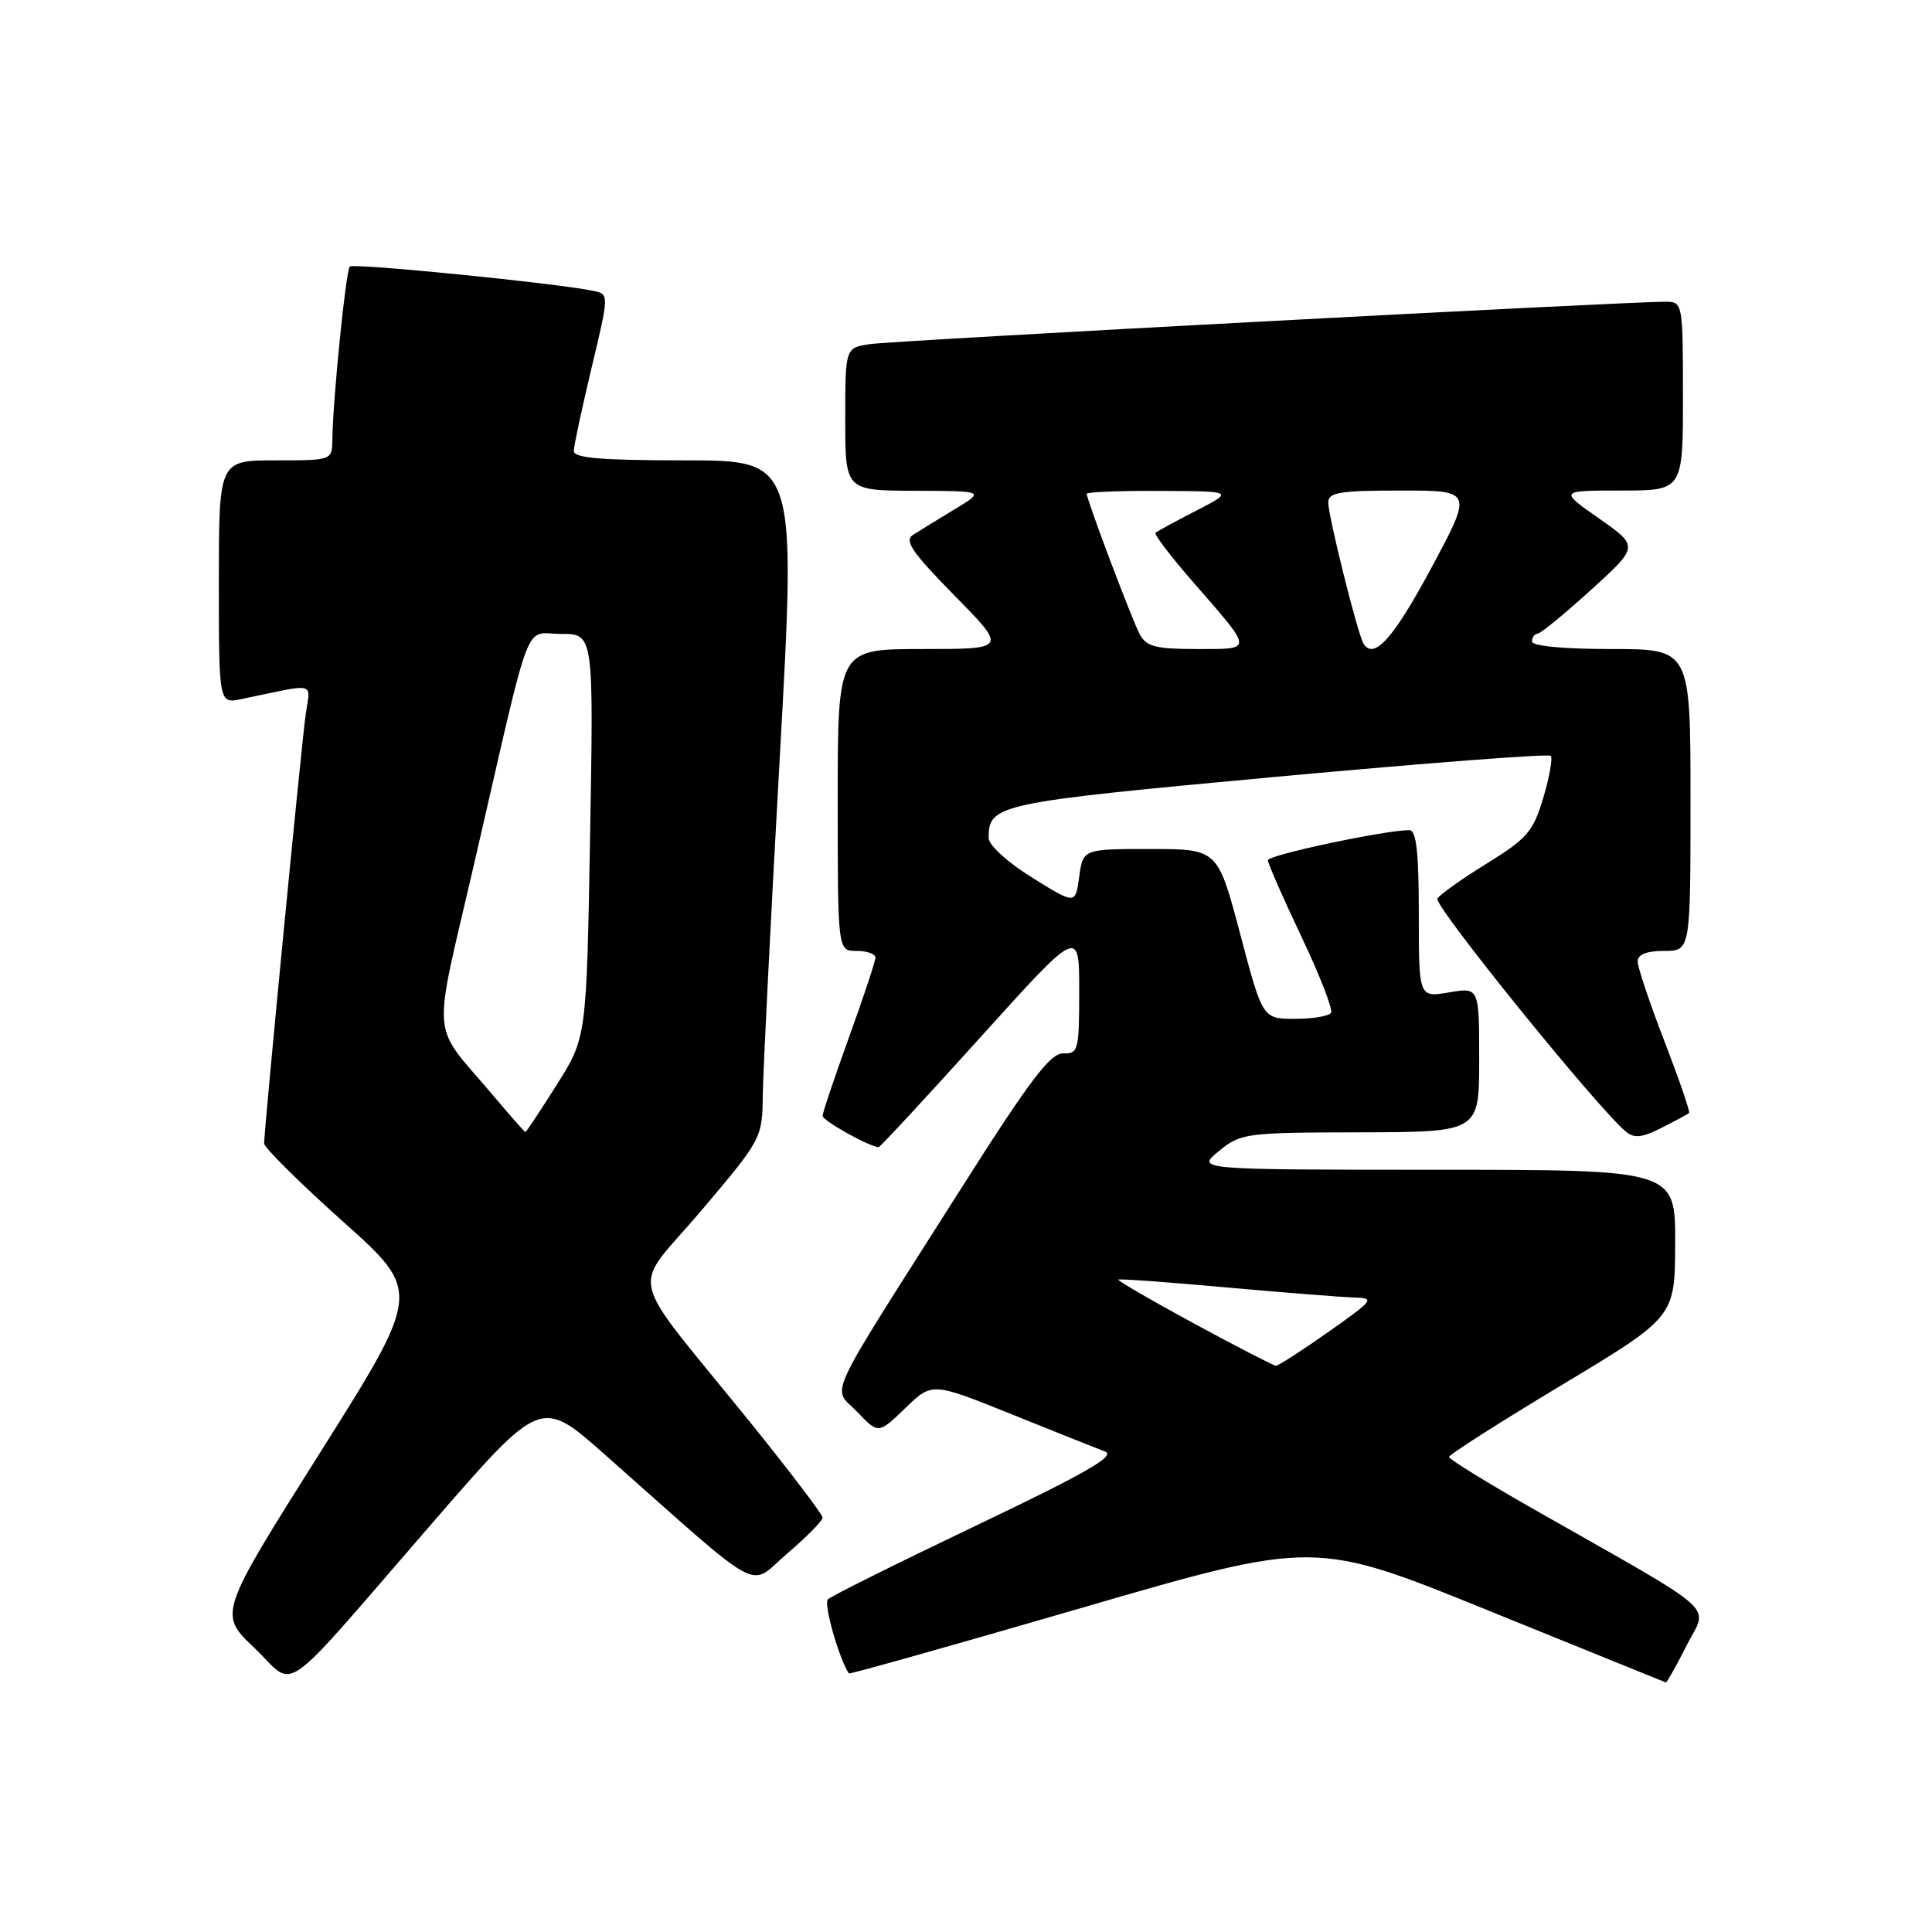 <?xml version="1.0" encoding="UTF-8" standalone="no"?>
<!DOCTYPE svg PUBLIC "-//W3C//DTD SVG 1.1//EN" "http://www.w3.org/Graphics/SVG/1.1/DTD/svg11.dtd" >
<svg xmlns="http://www.w3.org/2000/svg" xmlns:xlink="http://www.w3.org/1999/xlink" version="1.1" viewBox="0 0 256 256">
 <g >
 <path fill="currentColor"
d=" M 57.23 201.87 C 71.66 185.23 71.66 185.23 80.08 192.68 C 101.73 211.85 99.02 210.37 104.31 205.85 C 106.89 203.65 109.00 201.51 109.00 201.09 C 109.00 200.68 104.66 194.97 99.37 188.42 C 82.68 167.77 83.54 171.49 92.89 160.45 C 100.92 150.98 101.00 150.82 101.07 145.19 C 101.11 142.06 102.12 121.84 103.33 100.25 C 105.52 61.00 105.52 61.00 90.76 61.00 C 79.60 61.00 76.01 60.69 76.03 59.75 C 76.04 59.06 77.11 54.11 78.39 48.73 C 80.72 38.97 80.72 38.97 78.61 38.54 C 73.64 37.51 46.83 34.84 46.35 35.32 C 45.83 35.83 44.10 52.95 44.04 58.25 C 44.00 61.00 44.00 61.00 36.50 61.00 C 29.00 61.00 29.00 61.00 29.00 77.13 C 29.00 93.25 29.00 93.25 32.00 92.63 C 42.13 90.51 41.13 90.28 40.51 94.62 C 39.95 98.54 35.00 149.64 35.00 151.51 C 35.00 152.06 39.69 156.71 45.42 161.84 C 55.85 171.16 55.85 171.16 42.40 192.50 C 28.95 213.84 28.95 213.84 33.72 218.37 C 39.38 223.75 36.48 225.79 57.23 201.87 Z  M 223.48 218.04 C 226.32 212.43 228.46 214.33 203.25 199.99 C 197.06 196.47 192.00 193.35 192.00 193.05 C 192.01 192.75 198.74 188.45 206.98 183.50 C 221.94 174.50 221.94 174.50 221.97 164.75 C 222.00 155.00 222.00 155.00 190.25 155.00 C 158.50 154.99 158.50 154.99 161.50 152.53 C 164.40 150.15 165.03 150.07 180.25 150.04 C 196.00 150.00 196.00 150.00 196.00 140.41 C 196.00 130.82 196.00 130.82 192.00 131.50 C 188.00 132.18 188.00 132.18 188.00 121.09 C 188.00 112.89 187.67 110.00 186.75 110.00 C 183.55 109.99 168.00 113.30 168.00 113.98 C 168.00 114.40 169.99 118.95 172.43 124.08 C 174.87 129.21 176.64 133.77 176.37 134.20 C 176.10 134.64 173.95 135.00 171.59 135.00 C 167.30 135.00 167.30 135.00 164.33 123.75 C 161.35 112.50 161.35 112.50 152.42 112.50 C 143.50 112.50 143.50 112.50 143.00 116.18 C 142.50 119.86 142.50 119.86 136.75 116.28 C 133.50 114.26 131.00 111.98 131.00 111.04 C 131.00 106.57 132.00 106.36 169.23 102.92 C 188.88 101.11 205.20 99.86 205.48 100.15 C 205.76 100.43 205.32 102.92 204.50 105.69 C 203.17 110.17 202.37 111.10 197.04 114.40 C 193.75 116.42 190.79 118.53 190.46 119.07 C 189.92 119.94 211.67 146.82 215.43 149.94 C 216.54 150.87 217.59 150.75 220.18 149.44 C 222.01 148.51 223.64 147.63 223.81 147.48 C 223.98 147.34 222.51 143.07 220.56 138.01 C 218.60 132.94 217.00 128.17 217.00 127.40 C 217.00 126.47 218.17 126.00 220.50 126.00 C 224.00 126.00 224.00 126.00 224.00 106.00 C 224.00 86.00 224.00 86.00 213.50 86.00 C 207.17 86.00 203.00 85.60 203.00 85.00 C 203.00 84.45 203.34 83.98 203.75 83.96 C 204.16 83.93 207.35 81.32 210.83 78.15 C 217.16 72.40 217.16 72.40 211.88 68.70 C 206.60 65.00 206.60 65.00 214.80 65.00 C 223.00 65.00 223.00 65.00 223.00 52.50 C 223.00 40.21 222.96 40.00 220.75 39.98 C 215.84 39.94 118.29 45.13 115.25 45.60 C 112.00 46.09 112.00 46.09 112.00 55.55 C 112.00 65.00 112.00 65.00 121.25 65.03 C 130.50 65.06 130.50 65.06 126.50 67.48 C 124.30 68.81 121.83 70.33 121.00 70.86 C 119.78 71.63 120.81 73.14 126.47 78.91 C 133.45 86.00 133.45 86.00 122.22 86.00 C 111.00 86.00 111.00 86.00 111.00 106.00 C 111.00 126.00 111.00 126.00 113.50 126.00 C 114.88 126.00 116.00 126.40 116.00 126.88 C 116.00 127.37 114.43 132.11 112.50 137.43 C 110.58 142.75 109.00 147.44 109.00 147.86 C 109.00 148.50 115.28 152.00 116.43 152.00 C 116.62 152.00 122.68 145.46 129.89 137.47 C 143.00 122.94 143.00 122.94 143.00 131.30 C 143.00 139.18 142.88 139.65 140.88 139.58 C 139.19 139.52 136.43 143.16 127.34 157.50 C 108.88 186.58 110.26 183.62 113.57 187.07 C 116.39 190.02 116.39 190.02 119.95 186.59 C 123.50 183.15 123.50 183.15 134.00 187.38 C 139.78 189.71 145.37 191.94 146.43 192.34 C 147.90 192.90 143.85 195.22 129.43 202.10 C 119.02 207.07 110.14 211.49 109.70 211.92 C 109.10 212.50 111.16 219.75 112.48 221.74 C 112.57 221.87 126.50 217.95 143.44 213.02 C 174.23 204.06 174.23 204.06 197.36 213.46 C 210.09 218.62 220.60 222.89 220.73 222.93 C 220.86 222.97 222.10 220.77 223.48 218.04 Z  M 65.46 145.29 C 56.90 135.10 57.19 138.90 62.99 113.75 C 70.61 80.67 69.33 84.00 74.37 84.00 C 78.66 84.00 78.66 84.00 78.19 110.74 C 77.72 137.49 77.72 137.49 73.77 143.74 C 71.60 147.18 69.73 150.00 69.62 150.00 C 69.51 150.00 67.64 147.88 65.46 145.29 Z  M 158.19 175.36 C 152.53 172.29 148.03 169.68 148.19 169.55 C 148.36 169.43 154.80 169.89 162.50 170.59 C 170.20 171.28 177.83 171.88 179.45 171.93 C 182.23 172.00 182.03 172.25 176.00 176.50 C 172.49 178.97 169.36 180.99 169.05 180.97 C 168.75 180.95 163.86 178.43 158.19 175.36 Z  M 151.03 84.06 C 149.99 82.12 144.00 66.24 144.00 65.43 C 144.00 65.19 148.39 65.02 153.75 65.05 C 163.50 65.09 163.50 65.09 158.50 67.67 C 155.75 69.08 153.32 70.40 153.11 70.60 C 152.89 70.79 155.17 73.78 158.18 77.23 C 166.13 86.35 166.11 86.00 158.59 86.00 C 153.16 86.00 151.90 85.68 151.03 84.06 Z  M 180.67 85.28 C 179.90 84.03 176.00 68.41 176.00 66.58 C 176.00 65.25 177.51 65.00 185.58 65.00 C 195.16 65.00 195.16 65.00 189.66 75.25 C 184.63 84.62 182.05 87.50 180.67 85.28 Z "/>
</g>
</svg>